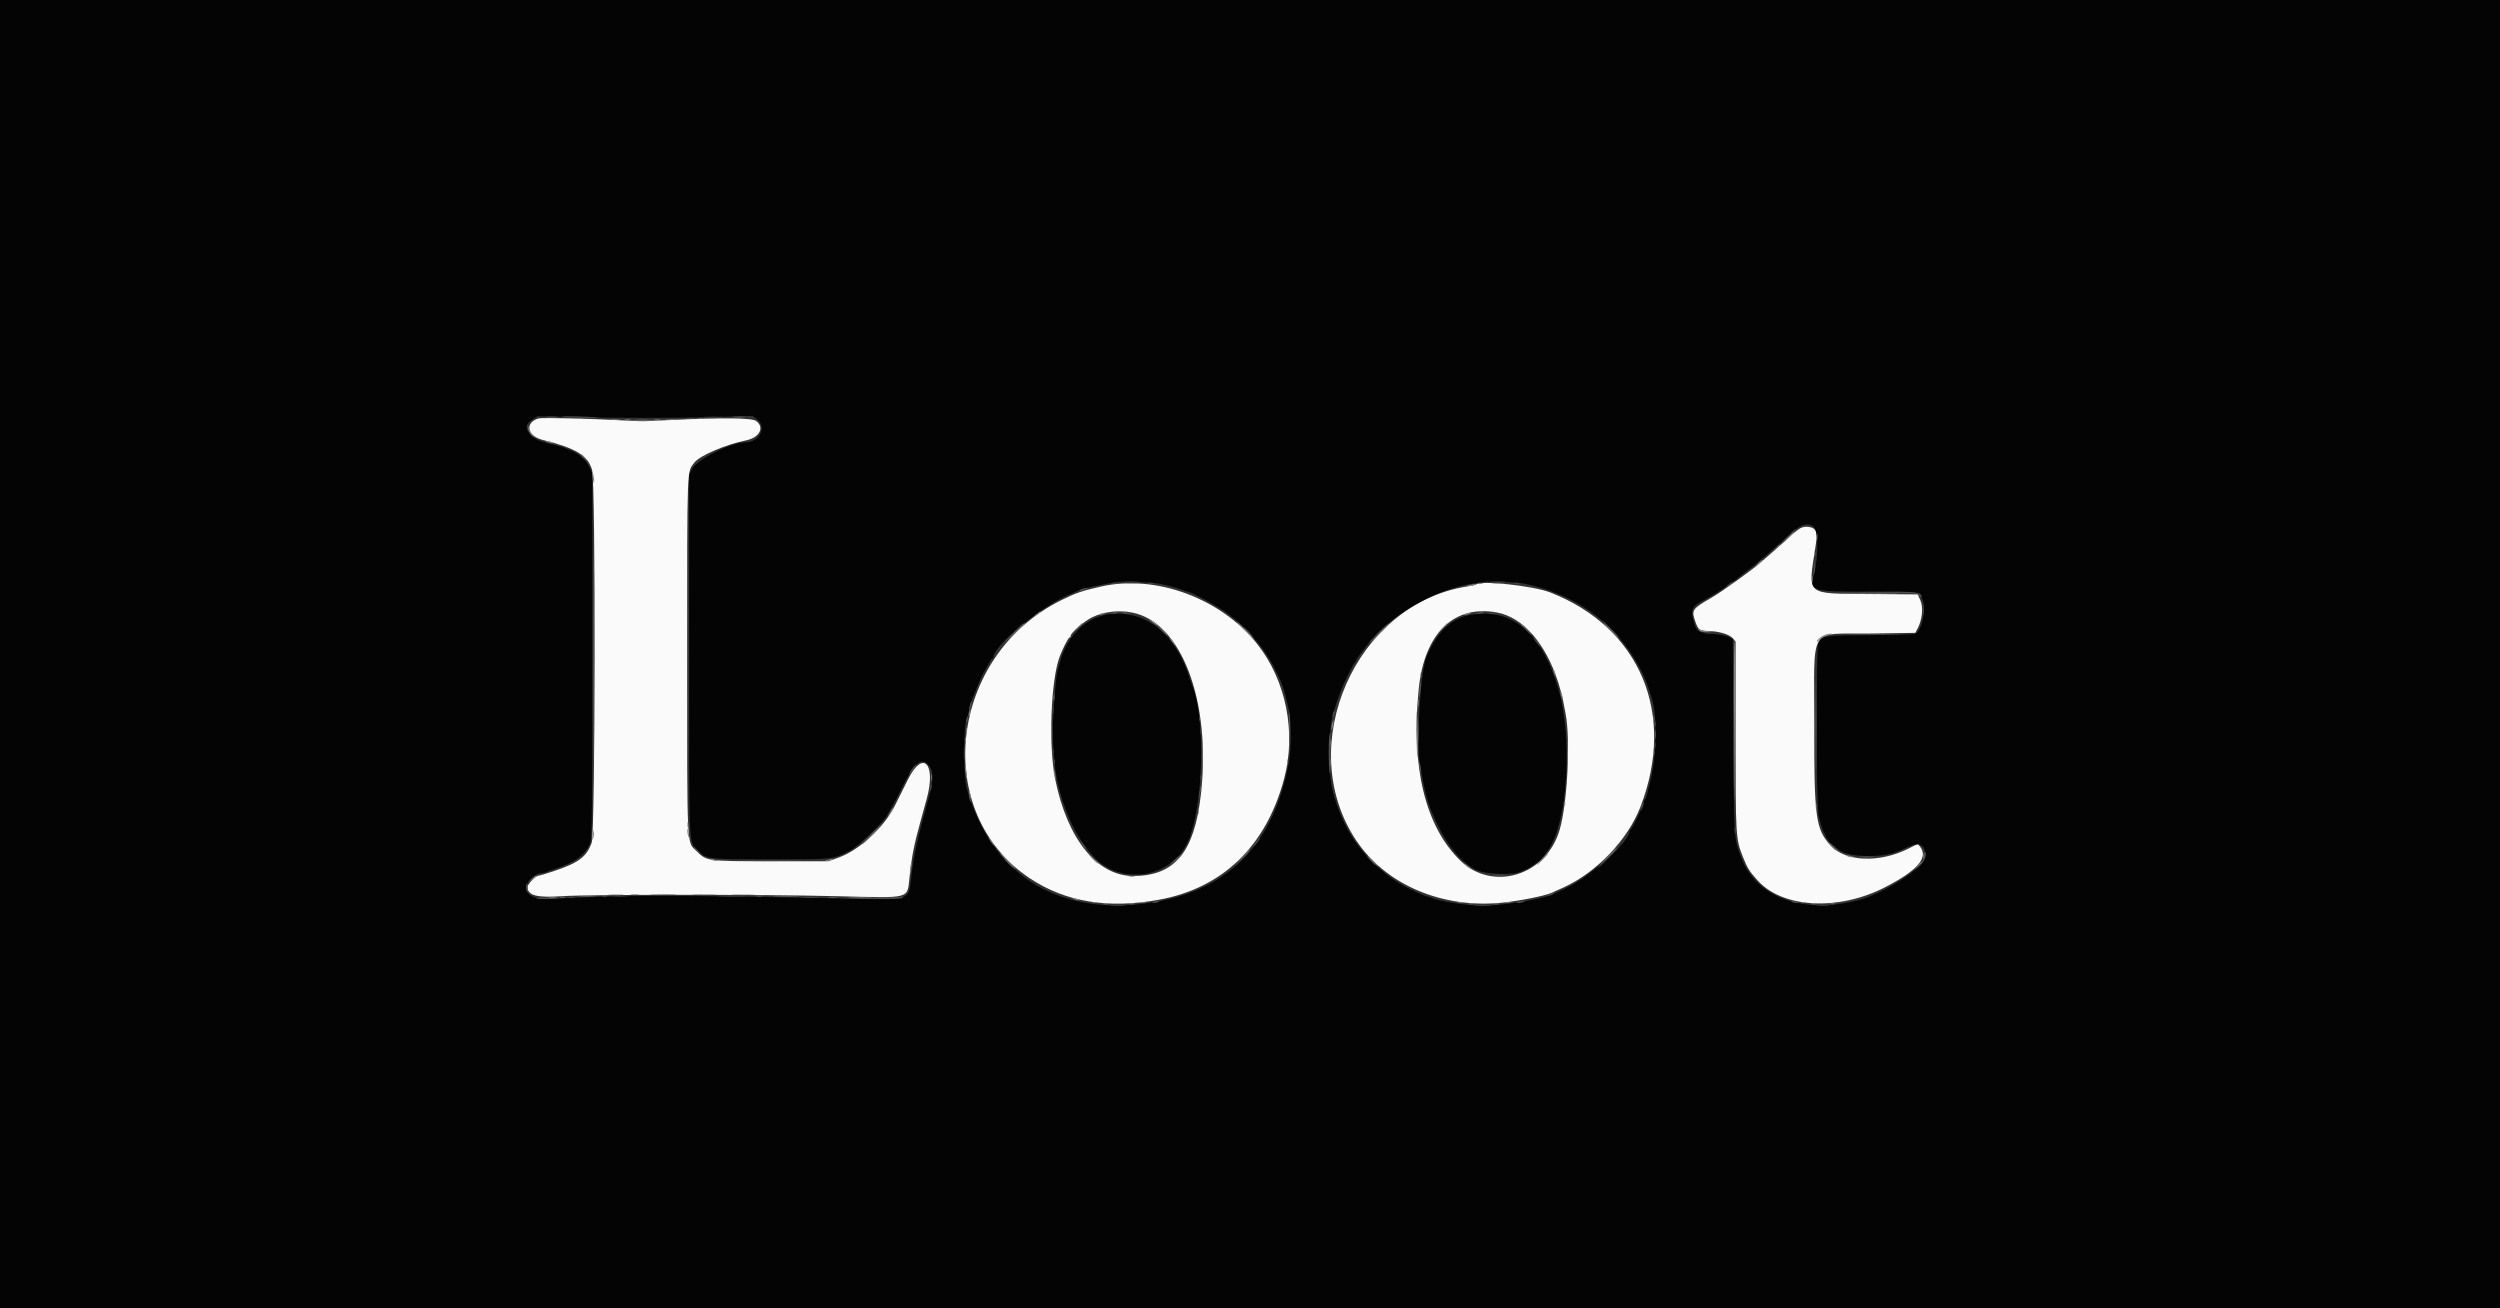 <svg id="svg" version="1.1" xmlns="http://www.w3.org/2000/svg" xmlns:xlink="http://www.w3.org/1999/xlink" width="400" height="209.333" viewBox="0, 0, 400,209.333"><rect x="0" y="0" width="400" height="209.333" fill="#333333" stroke="none"/><g id="svgg"><path id="path0" d="M86.178 66.947 C 83.944 67.574,84.314 69.753,86.757 70.365 C 92.164 71.717,94.067 72.873,94.739 75.215 C 95.314 77.221,95.251 133.251,94.672 134.836 C 93.828 137.145,92.560 138.077,88.393 139.453 C 87.308 139.811,86.301 140.105,86.157 140.105 C 85.732 140.105,84.397 141.480,84.405 141.910 C 84.428 143.284,85.852 143.664,89.948 143.388 C 94.293 143.095,122.037 143.094,133.720 143.385 C 145.982 143.692,145.119 143.916,145.529 140.308 C 145.942 136.670,146.207 135.330,147.312 131.309 C 147.486 130.675,147.915 129.116,148.265 127.844 C 149.819 122.189,147.696 119.897,145.305 124.648 C 144.997 125.259,144.466 126.325,144.124 127.016 C 143.782 127.707,143.335 128.602,143.130 129.005 C 141.402 132.413,137.515 135.990,134.246 137.183 L 132.553 137.801 123.487 137.801 C 113.193 137.801,113.061 137.784,111.513 136.236 C 109.834 134.557,109.948 136.841,109.948 104.910 C 109.948 73.946,109.885 75.605,111.111 73.998 C 111.942 72.908,116.078 71.132,119.321 70.471 C 121.534 70.021,122.394 68.399,120.976 67.351 C 120.291 66.845,115.276 66.802,106.806 67.229 C 103.960 67.373,101.384 67.378,99.162 67.244 C 94.817 66.981,86.716 66.796,86.178 66.947 M288.070 84.507 C 287.729 84.689,286.928 85.329,286.290 85.929 C 285.653 86.530,284.473 87.585,283.669 88.275 C 282.865 88.964,282.017 89.703,281.784 89.916 C 280.585 91.016,275.622 94.587,273.903 95.588 C 270.689 97.458,270.599 97.591,271.266 99.504 C 271.693 100.729,271.973 100.942,273.167 100.950 C 274.874 100.962,276.685 101.474,277.225 102.097 L 277.696 102.641 277.697 117.656 C 277.697 133.980,277.710 134.196,278.894 137.170 C 279.582 138.897,279.881 139.375,281.191 140.844 C 285.189 145.322,294.118 145.807,301.620 141.954 C 306.752 139.318,308.570 137.238,307.247 135.516 L 306.859 135.011 305.419 135.742 C 300.743 138.116,295.266 137.902,292.871 135.251 C 290.498 132.624,290.257 130.816,290.278 115.761 C 290.300 99.771,289.224 101.506,299.205 101.361 L 306.443 101.257 306.819 100.555 C 307.556 99.180,307.757 97.176,307.270 96.073 L 306.842 95.106 299.023 95.040 C 288.738 94.953,289.254 95.413,290.485 87.417 C 290.741 85.751,290.724 85.205,290.402 84.782 C 290.002 84.256,288.805 84.115,288.070 84.507 M176.230 93.834 C 173.123 94.532,172.177 94.853,169.843 96.007 C 151.773 104.937,148.948 130.070,164.835 140.569 C 170.514 144.322,177.315 145.439,185.445 143.955 C 195.633 142.096,202.589 135.370,205.456 124.607 C 207.433 117.185,205.772 108.861,201.153 103.039 C 195.344 95.718,184.948 91.878,176.230 93.834 M236.188 93.515 C 236.127 93.577,235.475 93.721,234.740 93.835 C 216.847 96.625,206.919 119.303,216.968 134.433 C 221.723 141.591,230.831 145.449,240.524 144.409 C 243.357 144.105,247.179 143.333,248.272 142.844 C 248.503 142.740,249.333 142.367,250.117 142.014 C 255.418 139.626,260.437 134.379,262.474 129.094 C 268.213 114.201,262.427 100.428,248.063 94.795 C 245.353 93.732,236.884 92.819,236.188 93.515 M181.127 98.006 C 189.019 99.502,193.825 112.181,192.146 127.079 C 191.104 136.331,187.994 140.119,181.406 140.162 C 175.560 140.199,170.747 134.252,168.819 124.607 C 167.741 119.215,168.138 108.734,169.560 105.026 C 170.093 103.638,170.947 101.990,171.133 101.990 C 171.230 101.990,171.309 101.871,171.309 101.727 C 171.309 101.251,173.544 99.330,174.776 98.747 C 176.635 97.868,178.964 97.596,181.127 98.006 M239.556 98.006 C 243.691 98.790,247.310 102.942,249.326 109.215 C 249.622 110.136,249.962 111.408,250.082 112.042 C 250.202 112.675,250.384 113.618,250.486 114.136 C 251.310 118.333,250.791 128.530,249.537 132.802 C 247.398 140.087,238.857 142.731,233.676 137.713 C 228.033 132.248,225.715 122.673,227.003 110.157 C 227.915 101.305,232.672 96.700,239.556 98.006 " stroke="none" fill="#fafafa" fill-rule="evenodd"></path><path id="path1" d="M0.000 104.712 L 0.000 209.424 200.000 209.424 L 400.000 209.424 400.000 104.712 L 400.000 0.000 200.000 0.000 L 0.000 0.000 0.000 104.712 M103.037 66.864 C 106.665 66.865,112.059 66.794,115.024 66.705 L 120.414 66.543 121.135 67.093 C 122.764 68.336,121.499 70.785,119.227 70.785 C 116.980 70.785,111.556 73.493,110.739 75.023 L 110.262 75.916 110.262 104.712 C 110.262 136.637,110.170 134.474,111.587 135.993 C 112.980 137.486,112.989 137.487,123.351 137.487 C 133.550 137.487,133.046 137.540,135.890 136.177 C 137.287 135.508,141.465 131.494,142.057 130.253 C 142.137 130.085,142.405 129.618,142.653 129.215 C 142.901 128.812,143.666 127.351,144.353 125.969 C 146.350 121.952,147.357 121.102,148.569 122.410 C 149.377 123.282,149.392 124.739,148.622 127.539 C 146.702 134.518,146.146 137.062,145.783 140.524 C 145.421 143.971,145.437 143.964,137.864 143.813 C 106.724 143.188,100.488 143.188,88.097 143.812 C 85.593 143.938,84.213 143.309,84.195 142.035 C 84.182 141.060,85.634 139.686,86.677 139.686 C 86.924 139.686,87.290 139.598,87.490 139.492 C 87.690 139.385,88.353 139.146,88.963 138.960 C 92.004 138.037,93.886 136.592,94.450 134.745 C 94.723 133.853,94.764 129.898,94.764 104.712 L 94.764 75.707 94.316 74.764 C 93.759 73.591,92.746 72.650,91.518 72.163 C 91.000 71.958,90.435 71.721,90.262 71.637 C 90.089 71.553,89.241 71.314,88.377 71.106 C 85.819 70.488,85.028 70.053,84.452 68.942 C 84.082 68.229,84.288 67.726,85.200 67.111 L 85.969 66.593 91.204 66.727 C 94.084 66.801,99.408 66.863,103.037 66.864 M290.061 84.193 C 290.940 84.663,291.025 88.700,290.225 91.876 C 289.539 94.596,289.738 94.660,298.960 94.660 C 307.536 94.660,307.006 94.579,307.603 95.978 C 308.263 97.524,307.401 101.223,306.326 101.460 C 306.072 101.516,302.801 101.587,299.058 101.618 C 291.623 101.681,291.488 101.703,290.922 102.945 C 290.537 103.790,290.586 128.672,290.976 130.471 C 292.026 135.310,294.027 136.966,298.818 136.964 C 301.568 136.963,302.908 136.671,305.085 135.597 C 307.086 134.610,308.063 135.093,308.063 137.068 C 308.063 138.703,301.281 143.074,297.173 144.088 C 289.608 145.955,283.164 144.308,279.894 139.671 C 279.284 138.807,278.974 138.209,278.542 137.068 C 277.413 134.079,277.434 134.427,277.342 117.767 L 277.255 102.236 276.527 101.891 C 276.127 101.701,275.119 101.498,274.287 101.440 C 271.629 101.255,271.433 101.117,270.885 99.040 C 270.502 97.588,270.819 96.956,272.308 96.202 C 273.661 95.516,275.987 94.065,276.532 93.566 C 276.755 93.361,277.007 93.194,277.093 93.194 C 277.178 93.194,277.372 93.073,277.524 92.925 C 277.677 92.778,278.414 92.190,279.162 91.619 C 279.911 91.048,280.712 90.424,280.942 90.233 C 282.725 88.754,284.704 87.027,285.829 85.969 C 287.949 83.975,288.905 83.574,290.061 84.193 M185.562 93.405 C 187.057 93.700,188.913 94.215,189.369 94.463 C 189.569 94.571,189.858 94.660,190.012 94.660 C 190.561 94.660,194.823 96.990,196.402 98.154 C 199.584 100.498,202.352 103.727,203.937 106.942 C 205.339 109.786,205.357 109.839,206.262 113.773 C 206.558 115.058,206.559 120.125,206.264 121.767 C 203.794 135.498,196.066 143.031,182.827 144.610 C 168.790 146.284,158.605 139.674,154.749 126.387 C 154.100 124.150,154.098 116.052,154.746 114.783 C 154.840 114.600,154.978 114.046,155.054 113.551 C 155.129 113.057,155.276 112.491,155.379 112.295 C 155.482 112.098,155.872 111.136,156.245 110.157 C 156.619 109.178,157.124 108.047,157.369 107.644 C 157.613 107.241,157.997 106.558,158.221 106.126 C 158.446 105.694,158.702 105.340,158.791 105.340 C 158.880 105.340,158.953 105.245,158.953 105.129 C 158.953 103.382,166.294 97.239,170.681 95.314 C 171.545 94.935,172.440 94.540,172.670 94.437 C 173.337 94.137,175.902 93.580,178.743 93.119 C 179.712 92.962,184.286 93.154,185.562 93.405 M243.979 93.409 C 249.745 94.595,254.650 97.268,258.396 101.264 C 260.725 103.749,262.891 107.304,263.750 110.052 C 263.966 110.743,264.221 111.545,264.317 111.832 C 265.179 114.415,265.042 121.272,264.056 124.982 C 263.820 125.870,263.577 126.857,263.517 127.175 C 263.457 127.494,263.324 127.805,263.222 127.868 C 263.120 127.931,263.037 128.142,263.038 128.337 C 263.039 128.744,261.149 132.635,260.899 132.740 C 260.808 132.778,260.733 132.903,260.733 133.017 C 260.733 134.666,254.185 140.466,250.366 142.200 C 249.560 142.566,248.739 142.950,248.541 143.053 C 247.067 143.823,240.639 144.886,237.318 144.909 C 234.910 144.926,230.052 144.186,229.060 143.652 C 228.860 143.544,228.592 143.455,228.464 143.455 C 228.215 143.455,227.397 143.110,225.554 142.226 C 221.261 140.167,217.151 136.032,215.119 131.728 C 214.349 130.095,214.096 129.434,213.436 127.330 C 212.440 124.155,212.426 117.049,213.410 113.822 C 214.140 111.423,214.608 110.205,215.539 108.272 C 216.121 107.063,216.680 106.042,216.781 106.003 C 216.881 105.965,216.963 105.837,216.963 105.719 C 216.963 105.602,217.270 105.115,217.644 104.638 C 218.018 104.161,218.464 103.582,218.634 103.351 C 222.106 98.637,229.453 94.306,235.497 93.409 C 236.304 93.289,237.199 93.151,237.487 93.102 C 238.370 92.950,242.759 93.158,243.979 93.409 M177.643 98.258 C 173.932 98.650,170.782 101.608,169.652 105.759 C 169.511 106.277,169.311 106.984,169.206 107.330 C 169.001 108.011,168.648 111.969,168.450 115.812 C 168.326 118.214,168.764 123.449,169.247 125.340 C 169.878 127.808,170.154 128.665,170.935 130.576 C 172.004 133.189,173.721 135.873,175.301 137.401 C 179.799 141.752,187.491 140.323,190.065 134.660 C 192.525 129.247,192.943 115.174,190.802 109.843 C 190.710 109.613,190.516 109.047,190.371 108.586 C 188.125 101.428,183.460 97.642,177.643 98.258 M236.072 98.258 C 232.525 98.633,230.150 100.695,228.278 105.026 C 227.232 107.444,226.563 118.802,227.242 122.605 C 228.117 127.508,228.436 128.595,229.950 131.831 C 231.601 135.362,233.832 138.012,236.130 139.173 C 237.632 139.931,242.236 140.078,243.455 139.406 C 243.801 139.216,244.169 139.060,244.273 139.059 C 244.378 139.058,244.772 138.822,245.150 138.534 C 245.527 138.246,245.894 138.010,245.965 138.010 C 246.163 138.010,247.042 136.973,247.829 135.812 C 250.830 131.382,251.635 118.157,249.378 110.366 C 246.847 101.634,242.402 97.588,236.072 98.258 " stroke="none" fill="#040404" fill-rule="evenodd"></path><path id="path2" d="M91.885 66.958 C 92.259 67.004,92.872 67.004,93.246 66.958 C 93.620 66.911,93.314 66.873,92.565 66.873 C 91.817 66.873,91.510 66.911,91.885 66.958 M113.241 66.957 C 113.613 67.004,114.273 67.004,114.707 66.959 C 115.142 66.914,114.838 66.876,114.031 66.875 C 113.225 66.874,112.870 66.911,113.241 66.957 M97.749 67.167 C 98.123 67.214,98.736 67.214,99.110 67.167 C 99.484 67.121,99.178 67.083,98.429 67.083 C 97.681 67.083,97.374 67.121,97.749 67.167 M106.649 67.168 C 107.081 67.213,107.788 67.213,108.220 67.168 C 108.652 67.123,108.298 67.086,107.435 67.086 C 106.571 67.086,106.217 67.123,106.649 67.168 M101.839 67.379 C 102.389 67.423,103.238 67.422,103.724 67.378 C 104.210 67.334,103.759 67.299,102.723 67.299 C 101.686 67.300,101.288 67.336,101.839 67.379 M84.515 68.586 C 84.580 68.932,84.836 69.403,85.084 69.634 L 85.534 70.052 85.203 69.634 C 85.021 69.403,84.764 68.932,84.633 68.586 L 84.395 67.958 84.515 68.586 M87.347 70.651 C 87.395 70.693,87.717 70.790,88.063 70.867 C 88.522 70.970,88.606 70.950,88.377 70.795 C 88.094 70.604,87.137 70.470,87.347 70.651 M92.984 72.736 C 92.984 72.772,93.291 73.078,93.665 73.416 L 94.346 74.031 93.730 73.351 C 93.157 72.716,92.984 72.574,92.984 72.736 M94.803 76.230 C 94.871 76.749,94.961 77.212,95.003 77.260 C 95.161 77.442,95.041 76.107,94.864 75.707 C 94.740 75.427,94.720 75.601,94.803 76.230 M286.033 85.973 C 285.493 86.489,285.120 86.911,285.204 86.911 C 285.289 86.911,285.774 86.487,286.283 85.969 C 287.475 84.754,287.308 84.757,286.033 85.973 M284.071 87.801 L 283.455 88.482 284.136 87.867 C 284.771 87.293,284.913 87.120,284.751 87.120 C 284.715 87.120,284.409 87.427,284.071 87.801 M290.310 88.586 C 290.310 88.990,290.353 89.154,290.406 88.953 C 290.459 88.751,290.459 88.421,290.406 88.220 C 290.353 88.018,290.310 88.183,290.310 88.586 M281.241 90.209 L 280.733 90.785 281.361 90.262 C 281.707 89.974,282.029 89.715,282.077 89.686 C 282.125 89.657,282.071 89.634,281.956 89.634 C 281.842 89.634,281.520 89.893,281.241 90.209 M289.896 92.670 C 289.898 93.131,289.941 93.295,289.991 93.034 C 290.041 92.774,290.039 92.397,289.987 92.197 C 289.934 91.996,289.893 92.209,289.896 92.670 M180.267 93.347 C 180.760 93.392,181.514 93.391,181.943 93.346 C 182.372 93.301,181.969 93.265,181.047 93.266 C 180.126 93.266,179.775 93.303,180.267 93.347 M238.906 93.347 C 239.399 93.392,240.153 93.391,240.581 93.346 C 241.010 93.301,240.607 93.265,239.686 93.266 C 238.764 93.266,238.413 93.303,238.906 93.347 M235.079 93.613 C 234.508 93.758,234.499 93.773,234.974 93.782 C 235.262 93.788,235.686 93.712,235.916 93.613 C 236.433 93.391,235.951 93.391,235.079 93.613 M295.641 95.026 C 297.620 95.060,300.919 95.060,302.971 95.026 C 305.023 94.992,303.403 94.963,299.372 94.963 C 295.340 94.963,293.661 94.991,295.641 95.026 M165.759 98.343 L 165.131 98.883 165.812 98.432 C 166.186 98.185,166.492 97.941,166.492 97.891 C 166.492 97.735,166.403 97.789,165.759 98.343 M178.063 97.945 C 178.264 97.998,178.594 97.998,178.796 97.945 C 178.997 97.893,178.832 97.850,178.429 97.850 C 178.026 97.850,177.861 97.893,178.063 97.945 M179.529 97.945 C 179.730 97.998,180.060 97.998,180.262 97.945 C 180.463 97.893,180.298 97.850,179.895 97.850 C 179.492 97.850,179.327 97.893,179.529 97.945 M236.599 97.949 C 236.860 97.999,237.237 97.997,237.437 97.945 C 237.637 97.893,237.424 97.852,236.963 97.854 C 236.503 97.856,236.339 97.899,236.599 97.949 M176.021 98.220 C 175.757 98.333,175.718 98.400,175.916 98.400 C 176.089 98.400,176.419 98.319,176.649 98.220 C 176.913 98.106,176.952 98.040,176.754 98.040 C 176.581 98.040,176.251 98.121,176.021 98.220 M234.450 98.220 C 234.186 98.333,234.148 98.400,234.346 98.400 C 234.518 98.400,234.848 98.319,235.079 98.220 C 235.343 98.106,235.381 98.040,235.183 98.040 C 235.010 98.040,234.681 98.121,234.450 98.220 M184.398 99.575 C 184.743 99.858,185.115 100.093,185.224 100.097 C 185.333 100.101,185.102 99.869,184.712 99.581 C 183.799 98.908,183.579 98.903,184.398 99.575 M199.162 100.838 C 199.904 101.586,200.559 102.199,200.616 102.199 C 200.674 102.199,200.114 101.586,199.372 100.838 C 198.630 100.089,197.975 99.476,197.918 99.476 C 197.860 99.476,198.420 100.089,199.162 100.838 M162.403 101.204 L 160.942 102.723 162.461 101.262 C 163.871 99.906,164.075 99.686,163.921 99.686 C 163.889 99.686,163.206 100.369,162.403 101.204 M172.345 100.471 L 171.623 101.257 172.408 100.535 C 173.139 99.863,173.290 99.686,173.130 99.686 C 173.095 99.686,172.742 100.039,172.345 100.471 M230.774 100.471 L 230.052 101.257 230.838 100.535 C 231.270 100.138,231.623 99.784,231.623 99.749 C 231.623 99.590,231.446 99.740,230.774 100.471 M257.696 100.942 C 258.380 101.634,258.987 102.199,259.044 102.199 C 259.102 102.199,258.590 101.634,257.906 100.942 C 257.222 100.251,256.615 99.686,256.558 99.686 C 256.500 99.686,257.012 100.251,257.696 100.942 M220.623 101.414 L 219.162 102.932 220.681 101.472 C 221.516 100.668,222.199 99.985,222.199 99.953 C 222.199 99.800,221.979 100.003,220.623 101.414 M243.372 99.948 C 243.422 99.976,243.933 100.424,244.507 100.942 L 245.550 101.885 244.616 100.890 C 244.103 100.343,243.592 99.895,243.482 99.895 C 243.371 99.895,243.322 99.919,243.372 99.948 M186.178 101.047 C 186.569 101.450,186.936 101.780,186.993 101.780 C 187.051 101.780,186.778 101.450,186.387 101.047 C 185.997 100.644,185.630 100.314,185.572 100.314 C 185.515 100.314,185.787 100.644,186.178 101.047 M271.806 100.785 C 272.031 101.072,272.371 101.143,273.376 101.112 L 274.660 101.073 273.410 100.996 C 272.723 100.953,272.016 100.806,271.840 100.669 C 271.558 100.450,271.554 100.464,271.806 100.785 M291.941 101.595 C 291.326 101.841,290.681 102.392,290.681 102.673 C 290.681 102.784,290.849 102.665,291.056 102.410 C 291.262 102.155,291.898 101.822,292.469 101.668 C 293.069 101.507,293.287 101.389,292.984 101.389 C 292.696 101.388,292.227 101.481,291.941 101.595 M187.434 102.565 C 187.708 102.940,187.965 103.246,188.005 103.246 C 188.164 103.246,187.645 102.461,187.301 102.182 C 187.075 101.998,187.126 102.144,187.434 102.565 M277.435 112.847 C 277.464 118.682,277.514 125.293,277.545 127.539 C 277.576 129.785,277.621 125.120,277.645 117.173 C 277.670 109.225,277.621 102.614,277.536 102.480 C 277.451 102.347,277.406 107.012,277.435 112.847 M290.360 116.021 C 290.360 122.759,290.386 125.516,290.419 122.147 C 290.451 118.777,290.451 113.264,290.419 109.895 C 290.386 106.526,290.360 109.283,290.360 116.021 M248.621 107.655 C 248.744 108.006,248.883 108.255,248.931 108.207 C 249.034 108.104,248.639 107.016,248.498 107.016 C 248.443 107.016,248.499 107.303,248.621 107.655 M227.274 108.063 C 227.274 108.466,227.317 108.631,227.369 108.429 C 227.422 108.228,227.422 107.898,227.369 107.696 C 227.317 107.495,227.274 107.660,227.274 108.063 M249.663 110.785 C 249.663 110.958,249.744 111.288,249.843 111.518 C 249.956 111.782,250.023 111.821,250.023 111.623 C 250.023 111.450,249.942 111.120,249.843 110.890 C 249.729 110.626,249.663 110.587,249.663 110.785 M168.426 111.623 C 168.426 112.026,168.469 112.191,168.521 111.990 C 168.574 111.788,168.574 111.458,168.521 111.257 C 168.469 111.055,168.426 111.220,168.426 111.623 M226.863 112.461 C 226.863 112.979,226.904 113.191,226.954 112.932 C 227.004 112.673,227.004 112.249,226.954 111.990 C 226.904 111.730,226.863 111.942,226.863 112.461 M155.104 113.830 C 155.033 114.017,154.982 114.328,154.992 114.520 C 155.002 114.712,155.093 114.591,155.194 114.251 C 155.392 113.590,155.322 113.263,155.104 113.830 M226.637 116.754 C 226.632 118.597,226.696 120.529,226.778 121.047 C 226.861 121.565,226.896 120.199,226.855 118.010 C 226.763 113.009,226.648 112.350,226.637 116.754 M168.252 117.173 C 168.253 119.016,168.285 119.742,168.324 118.786 C 168.362 117.830,168.362 116.322,168.323 115.435 C 168.284 114.548,168.252 115.330,168.252 117.173 M264.555 115.079 C 264.558 115.539,264.601 115.703,264.651 115.443 C 264.701 115.182,264.699 114.805,264.647 114.605 C 264.594 114.405,264.553 114.618,264.555 115.079 M213.101 115.928 C 213.022 116.348,212.999 116.734,213.050 116.785 C 213.102 116.836,213.208 116.534,213.287 116.114 C 213.366 115.694,213.388 115.308,213.337 115.257 C 213.286 115.206,213.179 115.508,213.101 115.928 M154.604 116.859 C 154.604 117.262,154.647 117.427,154.699 117.225 C 154.752 117.024,154.752 116.694,154.699 116.492 C 154.647 116.291,154.604 116.455,154.604 116.859 M192.340 120.838 C 192.340 123.314,192.371 124.327,192.408 123.089 C 192.445 121.851,192.445 119.825,192.408 118.586 C 192.371 117.348,192.340 118.361,192.340 120.838 M250.767 120.733 C 250.767 122.806,250.799 123.626,250.837 122.555 C 250.875 121.484,250.875 119.787,250.836 118.785 C 250.798 117.783,250.767 118.660,250.767 120.733 M154.394 118.325 C 154.394 118.728,154.437 118.893,154.490 118.691 C 154.543 118.490,154.543 118.160,154.490 117.958 C 154.437 117.757,154.394 117.921,154.394 118.325 M212.832 118.953 C 212.832 119.471,212.873 119.683,212.923 119.424 C 212.973 119.165,212.973 118.741,212.923 118.482 C 212.873 118.223,212.832 118.435,212.832 118.953 M264.560 120.419 C 264.560 120.937,264.600 121.149,264.650 120.890 C 264.700 120.631,264.700 120.207,264.650 119.948 C 264.600 119.688,264.560 119.901,264.560 120.419 M212.835 121.990 C 212.836 122.565,212.877 122.776,212.925 122.458 C 212.973 122.140,212.972 121.668,212.922 121.411 C 212.873 121.153,212.833 121.414,212.835 121.990 M205.917 121.990 C 205.919 122.450,205.962 122.614,206.012 122.354 C 206.062 122.093,206.060 121.716,206.008 121.516 C 205.955 121.316,205.914 121.529,205.917 121.990 M154.384 122.618 C 154.376 122.963,154.448 123.623,154.543 124.084 C 154.771 125.186,154.791 124.196,154.566 122.932 C 154.440 122.225,154.394 122.147,154.384 122.618 M168.601 123.578 C 168.609 123.856,168.701 124.272,168.806 124.503 C 168.938 124.795,168.957 124.668,168.868 124.084 C 168.720 123.111,168.580 122.846,168.601 123.578 M148.958 124.398 C 148.958 124.916,148.998 125.128,149.048 124.869 C 149.098 124.610,149.098 124.186,149.048 123.927 C 148.998 123.668,148.958 123.880,148.958 124.398 M192.090 126.283 C 192.090 126.686,192.134 126.851,192.186 126.649 C 192.239 126.448,192.239 126.118,192.186 125.916 C 192.134 125.715,192.090 125.880,192.090 126.283 M155.003 126.702 C 155.003 126.874,155.084 127.204,155.183 127.435 C 155.297 127.699,155.363 127.737,155.363 127.539 C 155.363 127.366,155.282 127.037,155.183 126.806 C 155.070 126.542,155.003 126.504,155.003 126.702 M250.310 128.586 C 250.310 128.990,250.353 129.154,250.406 128.953 C 250.459 128.751,250.459 128.421,250.406 128.220 C 250.353 128.018,250.310 128.183,250.310 128.586 M290.520 129.005 C 290.520 129.408,290.563 129.573,290.616 129.372 C 290.668 129.170,290.668 128.840,290.616 128.639 C 290.563 128.437,290.520 128.602,290.520 129.005 M142.698 129.476 C 141.977 130.699,141.930 130.804,142.297 130.366 C 142.722 129.860,143.089 129.215,142.952 129.215 C 142.897 129.215,142.783 129.332,142.698 129.476 M191.672 129.843 C 191.672 130.246,191.715 130.411,191.767 130.209 C 191.820 130.008,191.820 129.678,191.767 129.476 C 191.715 129.275,191.672 129.440,191.672 129.843 M139.476 133.508 C 138.618 134.372,137.963 135.079,138.021 135.079 C 138.079 135.079,138.828 134.372,139.686 133.508 C 140.544 132.644,141.199 131.937,141.141 131.937 C 141.084 131.937,140.335 132.644,139.476 133.508 M109.962 133.002 C 109.970 133.280,110.062 133.696,110.167 133.927 C 110.299 134.219,110.318 134.092,110.229 133.508 C 110.081 132.535,109.941 132.270,109.962 133.002 M94.900 133.229 C 94.883 133.536,94.815 133.960,94.749 134.171 C 94.635 134.534,94.641 134.535,94.867 134.183 C 94.998 133.979,95.066 133.555,95.019 133.241 L 94.932 132.670 94.900 133.229 M158.534 134.660 C 158.780 135.005,159.029 135.288,159.086 135.288 C 159.144 135.288,158.990 135.005,158.743 134.660 C 158.497 134.314,158.249 134.031,158.191 134.031 C 158.134 134.031,158.288 134.314,158.534 134.660 M292.984 135.393 C 293.375 135.796,293.742 136.126,293.799 136.126 C 293.857 136.126,293.584 135.796,293.194 135.393 C 292.803 134.990,292.436 134.660,292.379 134.660 C 292.321 134.660,292.594 134.990,292.984 135.393 M257.062 137.225 L 255.602 138.743 257.120 137.283 C 258.531 135.927,258.734 135.707,258.581 135.707 C 258.549 135.707,257.866 136.390,257.062 137.225 M198.632 137.225 L 197.382 138.534 198.691 137.284 C 199.411 136.597,200.000 136.008,200.000 135.975 C 200.000 135.820,199.793 136.009,198.632 137.225 M307.693 136.963 C 307.693 137.366,307.736 137.531,307.788 137.330 C 307.841 137.128,307.841 136.798,307.788 136.597 C 307.736 136.395,307.693 136.560,307.693 136.963 M161.152 137.801 C 161.836 138.492,162.442 139.058,162.500 139.058 C 162.558 139.058,162.045 138.492,161.361 137.801 C 160.677 137.110,160.071 136.545,160.013 136.545 C 159.956 136.545,160.468 137.110,161.152 137.801 M246.702 137.487 C 246.193 138.005,245.824 138.429,245.881 138.429 C 245.939 138.429,246.402 138.005,246.911 137.487 C 247.420 136.969,247.789 136.545,247.731 136.545 C 247.674 136.545,247.210 136.969,246.702 137.487 M174.869 137.487 C 175.260 137.890,175.627 138.220,175.684 138.220 C 175.742 138.220,175.469 137.890,175.079 137.487 C 174.688 137.084,174.321 136.754,174.263 136.754 C 174.206 136.754,174.478 137.084,174.869 137.487 M188.158 137.644 L 187.330 138.534 188.220 137.706 C 189.048 136.936,189.206 136.754,189.048 136.754 C 189.014 136.754,188.613 137.154,188.158 137.644 M295.497 136.954 C 295.670 137.071,295.992 137.168,296.213 137.170 C 296.749 137.174,296.582 137.054,295.812 136.882 C 295.353 136.779,295.268 136.799,295.497 136.954 M219.581 137.801 C 220.031 138.262,220.446 138.639,220.504 138.639 C 220.561 138.639,220.240 138.262,219.791 137.801 C 219.341 137.340,218.925 136.963,218.868 136.963 C 218.810 136.963,219.131 137.340,219.581 137.801 M297.749 137.326 C 298.238 137.370,299.039 137.370,299.529 137.326 C 300.018 137.282,299.618 137.246,298.639 137.246 C 297.660 137.246,297.259 137.282,297.749 137.326 M113.822 137.592 C 114.052 137.691,114.429 137.769,114.660 137.765 C 114.996 137.761,114.976 137.726,114.555 137.592 C 113.839 137.362,113.288 137.362,113.822 137.592 M132.356 137.592 C 131.935 137.726,131.915 137.761,132.251 137.765 C 132.482 137.769,132.859 137.691,133.089 137.592 C 133.623 137.362,133.072 137.362,132.356 137.592 M306.898 138.482 L 306.283 139.162 306.963 138.547 C 307.338 138.209,307.644 137.903,307.644 137.867 C 307.644 137.705,307.471 137.847,306.898 138.482 M145.684 138.473 C 145.613 138.737,145.565 139.236,145.577 139.581 C 145.592 140.015,145.653 139.887,145.773 139.169 C 145.956 138.075,145.902 137.657,145.684 138.473 M234.328 138.296 C 234.607 138.639,235.393 139.159,235.393 139.000 C 235.393 138.960,235.086 138.703,234.712 138.429 C 234.291 138.120,234.145 138.070,234.328 138.296 M85.090 140.644 L 84.503 141.182 85.183 140.709 C 85.558 140.448,85.864 140.206,85.864 140.170 C 85.864 140.005,85.632 140.147,85.090 140.644 M180.683 140.253 C 180.944 140.303,181.321 140.301,181.521 140.249 C 181.721 140.196,181.508 140.155,181.047 140.158 C 180.586 140.160,180.423 140.203,180.683 140.253 M97.546 143.191 C 98.155 143.234,99.097 143.233,99.641 143.190 C 100.184 143.147,99.686 143.113,98.534 143.113 C 97.382 143.114,96.938 143.149,97.546 143.191 M117.339 143.192 C 118.237 143.232,119.651 143.232,120.481 143.192 C 121.311 143.152,120.576 143.120,118.848 143.120 C 117.120 143.121,116.441 143.153,117.339 143.192 M92.618 143.401 C 93.280 143.442,94.364 143.442,95.026 143.401 C 95.688 143.359,95.147 143.325,93.822 143.325 C 92.497 143.325,91.955 143.359,92.618 143.401 M124.042 143.402 C 125.055 143.441,126.657 143.440,127.602 143.402 C 128.547 143.363,127.717 143.332,125.759 143.332 C 123.801 143.332,123.028 143.364,124.042 143.402 M87.801 143.605 C 88.118 143.653,88.636 143.653,88.953 143.605 C 89.270 143.558,89.010 143.518,88.377 143.518 C 87.743 143.518,87.484 143.558,87.801 143.605 M135.969 143.611 C 136.861 143.650,138.322 143.650,139.215 143.611 C 140.107 143.572,139.377 143.540,137.592 143.540 C 135.806 143.540,135.076 143.572,135.969 143.611 M171.832 143.874 C 172.063 143.973,172.393 144.054,172.565 144.054 C 172.763 144.054,172.725 143.988,172.461 143.874 C 172.230 143.775,171.901 143.694,171.728 143.694 C 171.530 143.694,171.568 143.761,171.832 143.874 M174.819 144.441 C 175.080 144.491,175.457 144.490,175.657 144.437 C 175.857 144.385,175.644 144.344,175.183 144.346 C 174.723 144.348,174.559 144.391,174.819 144.441 M182.356 144.441 C 182.615 144.491,183.039 144.491,183.298 144.441 C 183.558 144.391,183.346 144.350,182.827 144.350 C 182.309 144.350,182.097 144.391,182.356 144.441 M233.246 144.441 C 233.505 144.491,233.929 144.491,234.188 144.441 C 234.448 144.391,234.236 144.350,233.717 144.350 C 233.199 144.350,232.987 144.391,233.246 144.441 M240.785 144.441 C 241.045 144.491,241.469 144.491,241.728 144.441 C 241.987 144.391,241.775 144.350,241.257 144.350 C 240.738 144.350,240.526 144.391,240.785 144.441 M288.220 144.438 C 288.421 144.490,288.751 144.490,288.953 144.438 C 289.154 144.385,288.990 144.342,288.586 144.342 C 288.183 144.342,288.018 144.385,288.220 144.438 M176.492 144.650 C 176.751 144.700,177.175 144.700,177.435 144.650 C 177.694 144.600,177.482 144.560,176.963 144.560 C 176.445 144.560,176.233 144.600,176.492 144.650 M180.683 144.651 C 180.944 144.701,181.321 144.699,181.521 144.647 C 181.721 144.594,181.508 144.553,181.047 144.555 C 180.586 144.558,180.423 144.601,180.683 144.651 M235.026 144.647 C 235.228 144.700,235.558 144.700,235.759 144.647 C 235.961 144.594,235.796 144.551,235.393 144.551 C 234.990 144.551,234.825 144.594,235.026 144.647 M238.901 144.650 C 239.160 144.700,239.584 144.700,239.843 144.650 C 240.102 144.600,239.890 144.560,239.372 144.560 C 238.853 144.560,238.641 144.600,238.901 144.650 M289.793 144.651 C 290.054 144.701,290.430 144.699,290.631 144.647 C 290.831 144.594,290.618 144.553,290.157 144.555 C 289.696 144.558,289.533 144.601,289.793 144.651 M292.827 144.647 C 293.029 144.700,293.359 144.700,293.560 144.647 C 293.762 144.594,293.597 144.551,293.194 144.551 C 292.791 144.551,292.626 144.594,292.827 144.647 " stroke="none" fill="#848484" fill-rule="evenodd"></path><path id="path3" d="M89.860 66.673 C 89.908 66.714,91.455 66.794,93.298 66.848 C 95.159 66.904,96.137 66.879,95.497 66.793 C 94.318 66.635,89.703 66.536,89.860 66.673 M112.827 66.752 C 113.547 66.793,114.725 66.793,115.445 66.752 C 116.165 66.711,115.576 66.678,114.136 66.678 C 112.696 66.678,112.107 66.711,112.827 66.752 M110.003 66.957 C 110.321 67.005,110.792 67.003,111.050 66.954 C 111.308 66.904,111.047 66.865,110.471 66.866 C 109.895 66.868,109.685 66.908,110.003 66.957 M101.943 67.169 C 102.435 67.214,103.189 67.213,103.618 67.168 C 104.047 67.123,103.644 67.087,102.723 67.087 C 101.801 67.088,101.450 67.125,101.943 67.169 M92.775 72.736 C 92.775 72.772,93.081 73.078,93.455 73.416 L 94.136 74.031 93.521 73.351 C 92.948 72.716,92.775 72.574,92.775 72.736 M110.049 104.607 C 110.049 119.351,110.074 125.351,110.105 117.942 C 110.135 110.532,110.135 98.470,110.105 91.136 C 110.074 83.802,110.049 89.864,110.049 104.607 M286.170 85.707 L 285.131 86.806 286.230 85.767 C 286.835 85.195,287.330 84.701,287.330 84.668 C 287.330 84.511,287.136 84.685,286.170 85.707 M290.738 85.864 C 290.738 86.382,290.779 86.594,290.828 86.335 C 290.878 86.076,290.878 85.652,290.828 85.393 C 290.779 85.134,290.738 85.346,290.738 85.864 M290.294 90.471 C 290.273 90.874,290.208 91.440,290.148 91.728 L 290.041 92.251 290.266 91.735 C 290.390 91.451,290.455 90.886,290.412 90.478 L 290.332 89.738 290.294 90.471 M180.163 93.138 C 180.714 93.182,181.562 93.181,182.048 93.137 C 182.534 93.093,182.084 93.058,181.047 93.059 C 180.010 93.059,179.613 93.095,180.163 93.138 M238.802 93.138 C 239.353 93.182,240.201 93.181,240.687 93.137 C 241.173 93.093,240.723 93.058,239.686 93.059 C 238.649 93.059,238.252 93.095,238.802 93.138 M276.754 93.403 C 276.408 93.632,276.220 93.818,276.335 93.816 C 276.545 93.813,277.684 92.996,277.487 92.990 C 277.429 92.989,277.099 93.174,276.754 93.403 M177.961 93.342 C 178.221 93.392,178.598 93.390,178.798 93.338 C 178.998 93.285,178.785 93.244,178.325 93.247 C 177.864 93.249,177.700 93.292,177.961 93.342 M183.613 93.342 C 183.872 93.391,184.296 93.391,184.555 93.342 C 184.814 93.292,184.602 93.251,184.084 93.251 C 183.565 93.251,183.353 93.292,183.613 93.342 M236.390 93.342 C 236.650 93.392,237.027 93.390,237.228 93.338 C 237.428 93.285,237.215 93.244,236.754 93.247 C 236.293 93.249,236.129 93.292,236.390 93.342 M242.254 93.342 C 242.514 93.392,242.891 93.390,243.091 93.338 C 243.292 93.285,243.079 93.244,242.618 93.247 C 242.157 93.249,241.993 93.292,242.254 93.342 M173.298 94.181 C 173.068 94.236,172.792 94.365,172.684 94.467 C 172.577 94.569,172.802 94.563,173.184 94.453 C 174.263 94.144,174.354 93.927,173.298 94.181 M299.372 94.813 C 306.547 94.866,306.709 94.876,307.068 95.310 C 307.270 95.554,307.435 95.663,307.435 95.553 C 307.435 94.707,306.958 94.658,299.355 94.709 L 292.042 94.759 299.372 94.813 M307.711 97.592 C 307.711 98.340,307.749 98.647,307.795 98.272 C 307.842 97.898,307.842 97.285,307.795 96.911 C 307.749 96.537,307.711 96.843,307.711 97.592 M177.647 98.161 C 177.965 98.209,178.436 98.208,178.694 98.158 C 178.952 98.108,178.691 98.069,178.115 98.070 C 177.539 98.072,177.329 98.113,177.647 98.161 M179.843 98.158 C 180.102 98.208,180.526 98.208,180.785 98.158 C 181.045 98.108,180.832 98.068,180.314 98.068 C 179.796 98.068,179.584 98.108,179.843 98.158 M236.076 98.161 C 236.395 98.209,236.866 98.208,237.123 98.158 C 237.381 98.108,237.120 98.069,236.545 98.070 C 235.969 98.072,235.758 98.113,236.076 98.161 M238.272 98.158 C 238.531 98.208,238.955 98.208,239.215 98.158 C 239.474 98.108,239.262 98.068,238.743 98.068 C 238.225 98.068,238.013 98.108,238.272 98.158 M257.592 100.628 C 258.334 101.377,258.988 101.990,259.045 101.990 C 259.103 101.990,258.543 101.377,257.801 100.628 C 257.059 99.880,256.405 99.267,256.347 99.267 C 256.290 99.267,256.850 99.880,257.592 100.628 M162.094 101.257 C 161.236 102.120,160.581 102.827,160.639 102.827 C 160.696 102.827,161.446 102.120,162.304 101.257 C 163.162 100.393,163.817 99.686,163.759 99.686 C 163.702 99.686,162.952 100.393,162.094 101.257 M220.524 101.257 C 219.665 102.120,219.010 102.827,219.068 102.827 C 219.126 102.827,219.875 102.120,220.733 101.257 C 221.591 100.393,222.246 99.686,222.188 99.686 C 222.131 99.686,221.382 100.393,220.524 101.257 M185.759 100.838 C 186.150 101.241,186.517 101.571,186.574 101.571 C 186.632 101.571,186.359 101.241,185.969 100.838 C 185.578 100.435,185.211 100.105,185.153 100.105 C 185.096 100.105,185.368 100.435,185.759 100.838 M244.188 100.838 C 244.579 101.241,244.946 101.571,245.004 101.571 C 245.061 101.571,244.789 101.241,244.398 100.838 C 244.007 100.435,243.640 100.105,243.583 100.105 C 243.525 100.105,243.798 100.435,244.188 100.838 M199.581 101.047 C 199.972 101.450,200.339 101.780,200.396 101.780 C 200.454 101.780,200.181 101.450,199.791 101.047 C 199.400 100.644,199.033 100.314,198.975 100.314 C 198.918 100.314,199.190 100.644,199.581 101.047 M272.725 101.302 C 273.044 101.350,273.515 101.349,273.773 101.299 C 274.030 101.250,273.770 101.210,273.194 101.212 C 272.618 101.213,272.407 101.254,272.725 101.302 M296.819 101.518 C 298.641 101.553,301.562 101.553,303.311 101.518 C 305.061 101.483,303.571 101.454,300.000 101.454 C 296.429 101.454,294.998 101.483,296.819 101.518 M245.746 102.687 C 246.069 103.110,246.375 103.455,246.427 103.455 C 246.572 103.455,245.665 102.230,245.397 102.065 C 245.267 101.984,245.423 102.264,245.746 102.687 M277.377 117.173 C 277.377 125.236,277.403 128.504,277.434 124.435 C 277.466 120.366,277.466 113.769,277.434 109.775 C 277.403 105.781,277.377 109.110,277.377 117.173 M290.569 115.812 C 290.569 122.319,290.596 124.982,290.628 121.728 C 290.661 118.474,290.661 113.149,290.628 109.895 C 290.596 106.641,290.569 109.304,290.569 115.812 M227.112 110.254 C 227.031 110.902,227.010 111.478,227.066 111.533 C 227.121 111.589,227.229 111.100,227.306 110.447 C 227.382 109.794,227.403 109.218,227.352 109.167 C 227.301 109.116,227.193 109.605,227.112 110.254 M168.649 111.414 C 168.649 112.047,168.688 112.306,168.736 111.990 C 168.784 111.673,168.784 111.154,168.736 110.838 C 168.688 110.521,168.649 110.780,168.649 111.414 M155.329 112.408 C 155.167 112.698,154.938 113.823,155.068 113.693 C 155.224 113.537,155.605 112.251,155.495 112.251 C 155.452 112.251,155.378 112.322,155.329 112.408 M168.437 113.613 C 168.438 114.188,168.479 114.399,168.527 114.081 C 168.575 113.763,168.574 113.291,168.524 113.034 C 168.475 112.776,168.435 113.037,168.437 113.613 M206.236 116.813 C 206.319 121.223,206.422 121.712,206.444 117.801 C 206.454 115.958,206.399 114.288,206.320 114.090 C 206.242 113.892,206.204 115.117,206.236 116.813 M213.324 114.040 C 213.252 114.227,213.202 114.537,213.212 114.729 C 213.222 114.921,213.313 114.801,213.414 114.461 C 213.612 113.800,213.542 113.473,213.324 114.040 M191.881 114.974 C 191.881 115.377,191.924 115.542,191.977 115.340 C 192.029 115.139,192.029 114.809,191.977 114.607 C 191.924 114.406,191.881 114.571,191.881 114.974 M226.888 117.068 C 226.888 118.623,226.921 119.259,226.962 118.482 C 227.002 117.704,227.002 116.432,226.962 115.654 C 226.921 114.877,226.888 115.513,226.888 117.068 M154.686 114.877 C 154.614 115.064,154.563 115.375,154.573 115.567 C 154.583 115.759,154.674 115.638,154.775 115.298 C 154.973 114.637,154.903 114.310,154.686 114.877 M264.761 115.812 C 264.761 116.215,264.804 116.380,264.856 116.178 C 264.909 115.976,264.909 115.647,264.856 115.445 C 264.804 115.243,264.761 115.408,264.761 115.812 M192.090 117.068 C 192.090 117.471,192.134 117.636,192.186 117.435 C 192.239 117.233,192.239 116.903,192.186 116.702 C 192.134 116.500,192.090 116.665,192.090 117.068 M212.696 117.723 C 212.529 118.560,212.564 123.094,212.743 123.730 C 212.818 123.996,212.880 122.606,212.880 120.641 C 212.880 116.725,212.883 116.787,212.696 117.723 M264.765 119.267 C 264.767 119.728,264.810 119.892,264.860 119.631 C 264.910 119.371,264.908 118.994,264.856 118.793 C 264.804 118.593,264.763 118.806,264.765 119.267 M154.208 120.524 C 154.209 121.445,154.245 121.796,154.290 121.303 C 154.334 120.811,154.333 120.057,154.288 119.628 C 154.243 119.199,154.207 119.602,154.208 120.524 M168.426 120.209 C 168.426 120.613,168.469 120.777,168.521 120.576 C 168.574 120.374,168.574 120.045,168.521 119.843 C 168.469 119.641,168.426 119.806,168.426 120.209 M168.635 121.885 C 168.635 122.288,168.678 122.453,168.731 122.251 C 168.783 122.050,168.783 121.720,168.731 121.518 C 168.678 121.317,168.635 121.482,168.635 121.885 M227.061 122.199 C 227.064 122.429,227.137 122.901,227.225 123.246 C 227.369 123.810,227.385 123.821,227.389 123.351 C 227.391 123.063,227.317 122.592,227.225 122.304 C 227.094 121.893,227.058 121.871,227.061 122.199 M146.047 122.880 C 145.428 123.730,145.237 124.163,145.747 123.560 C 146.219 123.002,146.659 122.304,146.539 122.304 C 146.499 122.304,146.278 122.563,146.047 122.880 M192.090 124.398 C 192.090 124.801,192.134 124.966,192.186 124.764 C 192.239 124.563,192.239 124.233,192.186 124.031 C 192.134 123.830,192.090 123.995,192.090 124.398 M250.524 125.131 C 250.526 125.592,250.569 125.755,250.619 125.495 C 250.669 125.234,250.668 124.857,250.615 124.657 C 250.563 124.457,250.522 124.670,250.524 125.131 M148.925 125.690 C 148.911 125.882,148.846 126.212,148.780 126.423 C 148.666 126.786,148.672 126.787,148.899 126.433 C 149.030 126.228,149.096 125.898,149.044 125.700 C 148.958 125.376,148.947 125.375,148.925 125.690 M191.890 127.120 C 191.890 127.639,191.930 127.851,191.980 127.592 C 192.030 127.332,192.030 126.908,191.980 126.649 C 191.930 126.390,191.890 126.602,191.890 127.120 M155.003 127.330 C 155.003 127.503,155.084 127.832,155.183 128.063 C 155.297 128.327,155.363 128.366,155.363 128.168 C 155.363 127.995,155.282 127.665,155.183 127.435 C 155.070 127.171,155.003 127.132,155.003 127.330 M262.653 128.995 C 262.530 129.346,262.475 129.634,262.529 129.634 C 262.671 129.634,263.066 128.546,262.962 128.442 C 262.915 128.394,262.775 128.643,262.653 128.995 M139.267 133.508 C 138.409 134.372,137.754 135.079,137.812 135.079 C 137.869 135.079,138.618 134.372,139.476 133.508 C 140.335 132.644,140.990 131.937,140.932 131.937 C 140.874 131.937,140.125 132.644,139.267 133.508 M277.540 132.880 C 277.542 133.340,277.585 133.504,277.635 133.244 C 277.685 132.983,277.683 132.606,277.631 132.406 C 277.578 132.206,277.537 132.419,277.540 132.880 M200.929 134.800 C 200.607 135.223,200.450 135.503,200.581 135.422 C 200.849 135.256,201.755 134.031,201.610 134.031 C 201.558 134.031,201.252 134.377,200.929 134.800 M172.964 134.764 C 173.084 134.995,173.379 135.419,173.621 135.707 C 173.920 136.064,173.990 136.097,173.842 135.812 C 173.722 135.581,173.427 135.157,173.186 134.869 C 172.886 134.512,172.816 134.479,172.964 134.764 M292.984 135.155 C 293.387 135.593,293.906 136.050,294.136 136.171 C 294.366 136.293,294.508 136.348,294.450 136.294 C 293.111 135.049,292.319 134.433,292.984 135.155 M110.995 135.563 C 110.995 135.599,111.301 135.905,111.675 136.244 L 112.356 136.859 111.741 136.178 C 111.168 135.544,110.995 135.401,110.995 135.563 M257.173 137.277 C 256.315 138.141,255.660 138.848,255.717 138.848 C 255.775 138.848,256.524 138.141,257.382 137.277 C 258.240 136.414,258.895 135.707,258.838 135.707 C 258.780 135.707,258.031 136.414,257.173 137.277 M198.631 137.435 L 197.592 138.534 198.691 137.495 C 199.713 136.529,199.887 136.335,199.730 136.335 C 199.697 136.335,199.202 136.830,198.631 137.435 M307.853 136.956 C 307.853 137.343,307.607 137.876,307.199 138.370 L 306.544 139.162 307.303 138.380 C 307.965 137.698,308.402 136.335,307.958 136.335 C 307.901 136.335,307.853 136.615,307.853 136.956 M187.749 137.736 C 187.173 138.266,186.984 138.506,187.330 138.271 C 187.918 137.869,189.080 136.743,188.885 136.763 C 188.836 136.768,188.325 137.206,187.749 137.736 M219.267 137.696 C 219.658 138.099,220.025 138.429,220.082 138.429 C 220.140 138.429,219.867 138.099,219.476 137.696 C 219.086 137.293,218.719 136.963,218.661 136.963 C 218.604 136.963,218.876 137.293,219.267 137.696 M297.644 137.117 C 298.191 137.160,299.086 137.160,299.634 137.117 C 300.181 137.074,299.733 137.039,298.639 137.039 C 297.545 137.039,297.097 137.074,297.644 137.117 M161.257 138.115 C 161.647 138.518,162.014 138.848,162.072 138.848 C 162.129 138.848,161.857 138.518,161.466 138.115 C 161.075 137.712,160.708 137.382,160.651 137.382 C 160.593 137.382,160.866 137.712,161.257 138.115 M119.306 137.748 C 121.515 137.782,125.191 137.782,127.473 137.748 C 129.756 137.715,127.948 137.687,123.455 137.687 C 118.963 137.687,117.096 137.714,119.306 137.748 M180.471 140.049 C 180.961 140.093,181.762 140.093,182.251 140.049 C 182.741 140.005,182.340 139.968,181.361 139.968 C 180.382 139.968,179.982 140.005,180.471 140.049 M238.901 140.049 C 239.390 140.093,240.191 140.093,240.681 140.049 C 241.170 140.005,240.770 139.968,239.791 139.968 C 238.812 139.968,238.411 140.005,238.901 140.049 M84.188 141.977 C 84.188 142.316,84.263 142.639,84.354 142.695 C 84.445 142.752,84.482 142.475,84.436 142.080 C 84.333 141.199,84.188 141.140,84.188 141.977 M247.853 143.149 C 247.327 143.402,247.310 143.431,247.749 143.325 C 248.037 143.256,248.362 143.115,248.471 143.013 C 248.743 142.759,248.594 142.792,247.853 143.149 M104.356 143.193 C 105.369 143.231,106.971 143.231,107.916 143.192 C 108.861 143.154,108.031 143.122,106.073 143.122 C 104.115 143.123,103.342 143.154,104.356 143.193 M98.272 143.400 C 98.819 143.443,99.715 143.443,100.262 143.400 C 100.809 143.357,100.361 143.322,99.267 143.322 C 98.173 143.322,97.725 143.357,98.272 143.400 M115.236 143.402 C 116.243 143.440,117.893 143.440,118.901 143.402 C 119.908 143.364,119.084 143.332,117.068 143.332 C 115.052 143.332,114.228 143.364,115.236 143.402 M85.840 143.726 C 85.931 143.817,86.893 143.863,87.977 143.829 L 89.948 143.767 87.811 143.664 C 86.635 143.607,85.748 143.635,85.840 143.726 M91.050 143.604 C 91.310 143.654,91.687 143.652,91.887 143.599 C 92.087 143.547,91.874 143.506,91.414 143.508 C 90.953 143.511,90.789 143.554,91.050 143.604 M128.333 143.611 C 129.057 143.652,130.188 143.651,130.846 143.610 C 131.504 143.569,130.911 143.535,129.529 143.535 C 128.147 143.536,127.608 143.570,128.333 143.611 M139.267 143.665 L 134.136 143.781 139.202 143.828 C 142.405 143.857,144.316 143.797,144.398 143.665 C 144.469 143.550,144.498 143.477,144.463 143.502 C 144.427 143.528,142.089 143.601,139.267 143.665 M184.712 144.293 C 184.281 144.431,184.262 144.464,184.607 144.479 C 184.838 144.488,185.168 144.405,185.340 144.293 C 185.707 144.056,185.452 144.056,184.712 144.293 M243.037 144.293 C 242.457 144.441,242.449 144.455,242.932 144.475 C 243.220 144.486,243.597 144.405,243.770 144.293 C 244.126 144.063,243.942 144.063,243.037 144.293 M286.702 144.284 C 286.874 144.401,287.196 144.498,287.417 144.499 C 287.953 144.504,287.786 144.384,287.016 144.212 C 286.557 144.109,286.472 144.128,286.702 144.284 M177.749 144.866 C 178.353 144.909,179.343 144.909,179.948 144.866 C 180.552 144.824,180.058 144.790,178.848 144.790 C 177.639 144.790,177.144 144.824,177.749 144.866 M236.073 144.867 C 236.736 144.908,237.819 144.908,238.482 144.867 C 239.144 144.825,238.602 144.791,237.277 144.791 C 235.953 144.791,235.411 144.825,236.073 144.867 M290.739 144.866 C 291.290 144.910,292.138 144.909,292.624 144.865 C 293.110 144.821,292.660 144.786,291.623 144.786 C 290.586 144.787,290.189 144.823,290.739 144.866 " stroke="none" fill="#525252" fill-rule="evenodd"></path><path id="path4" d="M87.492 66.750 C 87.985 66.795,88.739 66.794,89.168 66.749 C 89.597 66.704,89.194 66.668,88.272 66.669 C 87.351 66.669,87.000 66.706,87.492 66.750 M117.440 66.750 C 117.933 66.795,118.687 66.794,119.115 66.749 C 119.544 66.704,119.141 66.668,118.220 66.669 C 117.298 66.669,116.948 66.706,117.440 66.750 M111.675 66.951 C 111.877 67.003,112.207 67.003,112.408 66.951 C 112.610 66.898,112.445 66.855,112.042 66.855 C 111.639 66.855,111.474 66.898,111.675 66.951 M100.055 67.164 C 100.315 67.214,100.692 67.212,100.892 67.160 C 101.093 67.107,100.880 67.066,100.419 67.069 C 99.958 67.071,99.794 67.114,100.055 67.164 M104.660 67.164 C 104.919 67.213,105.343 67.213,105.602 67.164 C 105.861 67.114,105.649 67.073,105.131 67.073 C 104.613 67.073,104.401 67.114,104.660 67.164 M94.971 105.026 C 94.971 120.346,94.996 126.582,95.026 118.884 C 95.057 111.187,95.057 98.653,95.026 91.031 C 94.996 83.409,94.971 89.707,94.971 105.026 M264.775 117.487 C 264.775 118.120,264.814 118.380,264.862 118.063 C 264.910 117.746,264.910 117.228,264.862 116.911 C 264.814 116.594,264.775 116.853,264.775 117.487 M109.996 131.937 C 109.996 132.340,110.039 132.505,110.092 132.304 C 110.145 132.102,110.145 131.772,110.092 131.571 C 110.039 131.369,109.996 131.534,109.996 131.937 M100.995 143.187 C 101.312 143.235,101.830 143.235,102.147 143.187 C 102.463 143.139,102.204 143.099,101.571 143.099 C 100.937 143.099,100.678 143.139,100.995 143.187 M111.047 143.192 C 111.940 143.232,113.401 143.232,114.293 143.192 C 115.186 143.153,114.455 143.121,112.670 143.121 C 110.885 143.121,110.154 143.153,111.047 143.192 M96.387 143.390 C 96.589 143.443,96.919 143.443,97.120 143.390 C 97.322 143.338,97.157 143.295,96.754 143.295 C 96.351 143.295,96.186 143.338,96.387 143.390 M120.995 143.394 C 121.254 143.444,121.678 143.444,121.937 143.394 C 122.196 143.344,121.984 143.303,121.466 143.303 C 120.948 143.303,120.736 143.344,120.995 143.394 M89.686 143.600 C 89.887 143.653,90.217 143.653,90.419 143.600 C 90.620 143.547,90.455 143.504,90.052 143.504 C 89.649 143.504,89.484 143.547,89.686 143.600 M132.513 143.607 C 132.887 143.653,133.500 143.653,133.874 143.607 C 134.249 143.561,133.942 143.523,133.194 143.523 C 132.445 143.523,132.139 143.561,132.513 143.607 " stroke="none" fill="#747474" fill-rule="evenodd"></path></g></svg>
